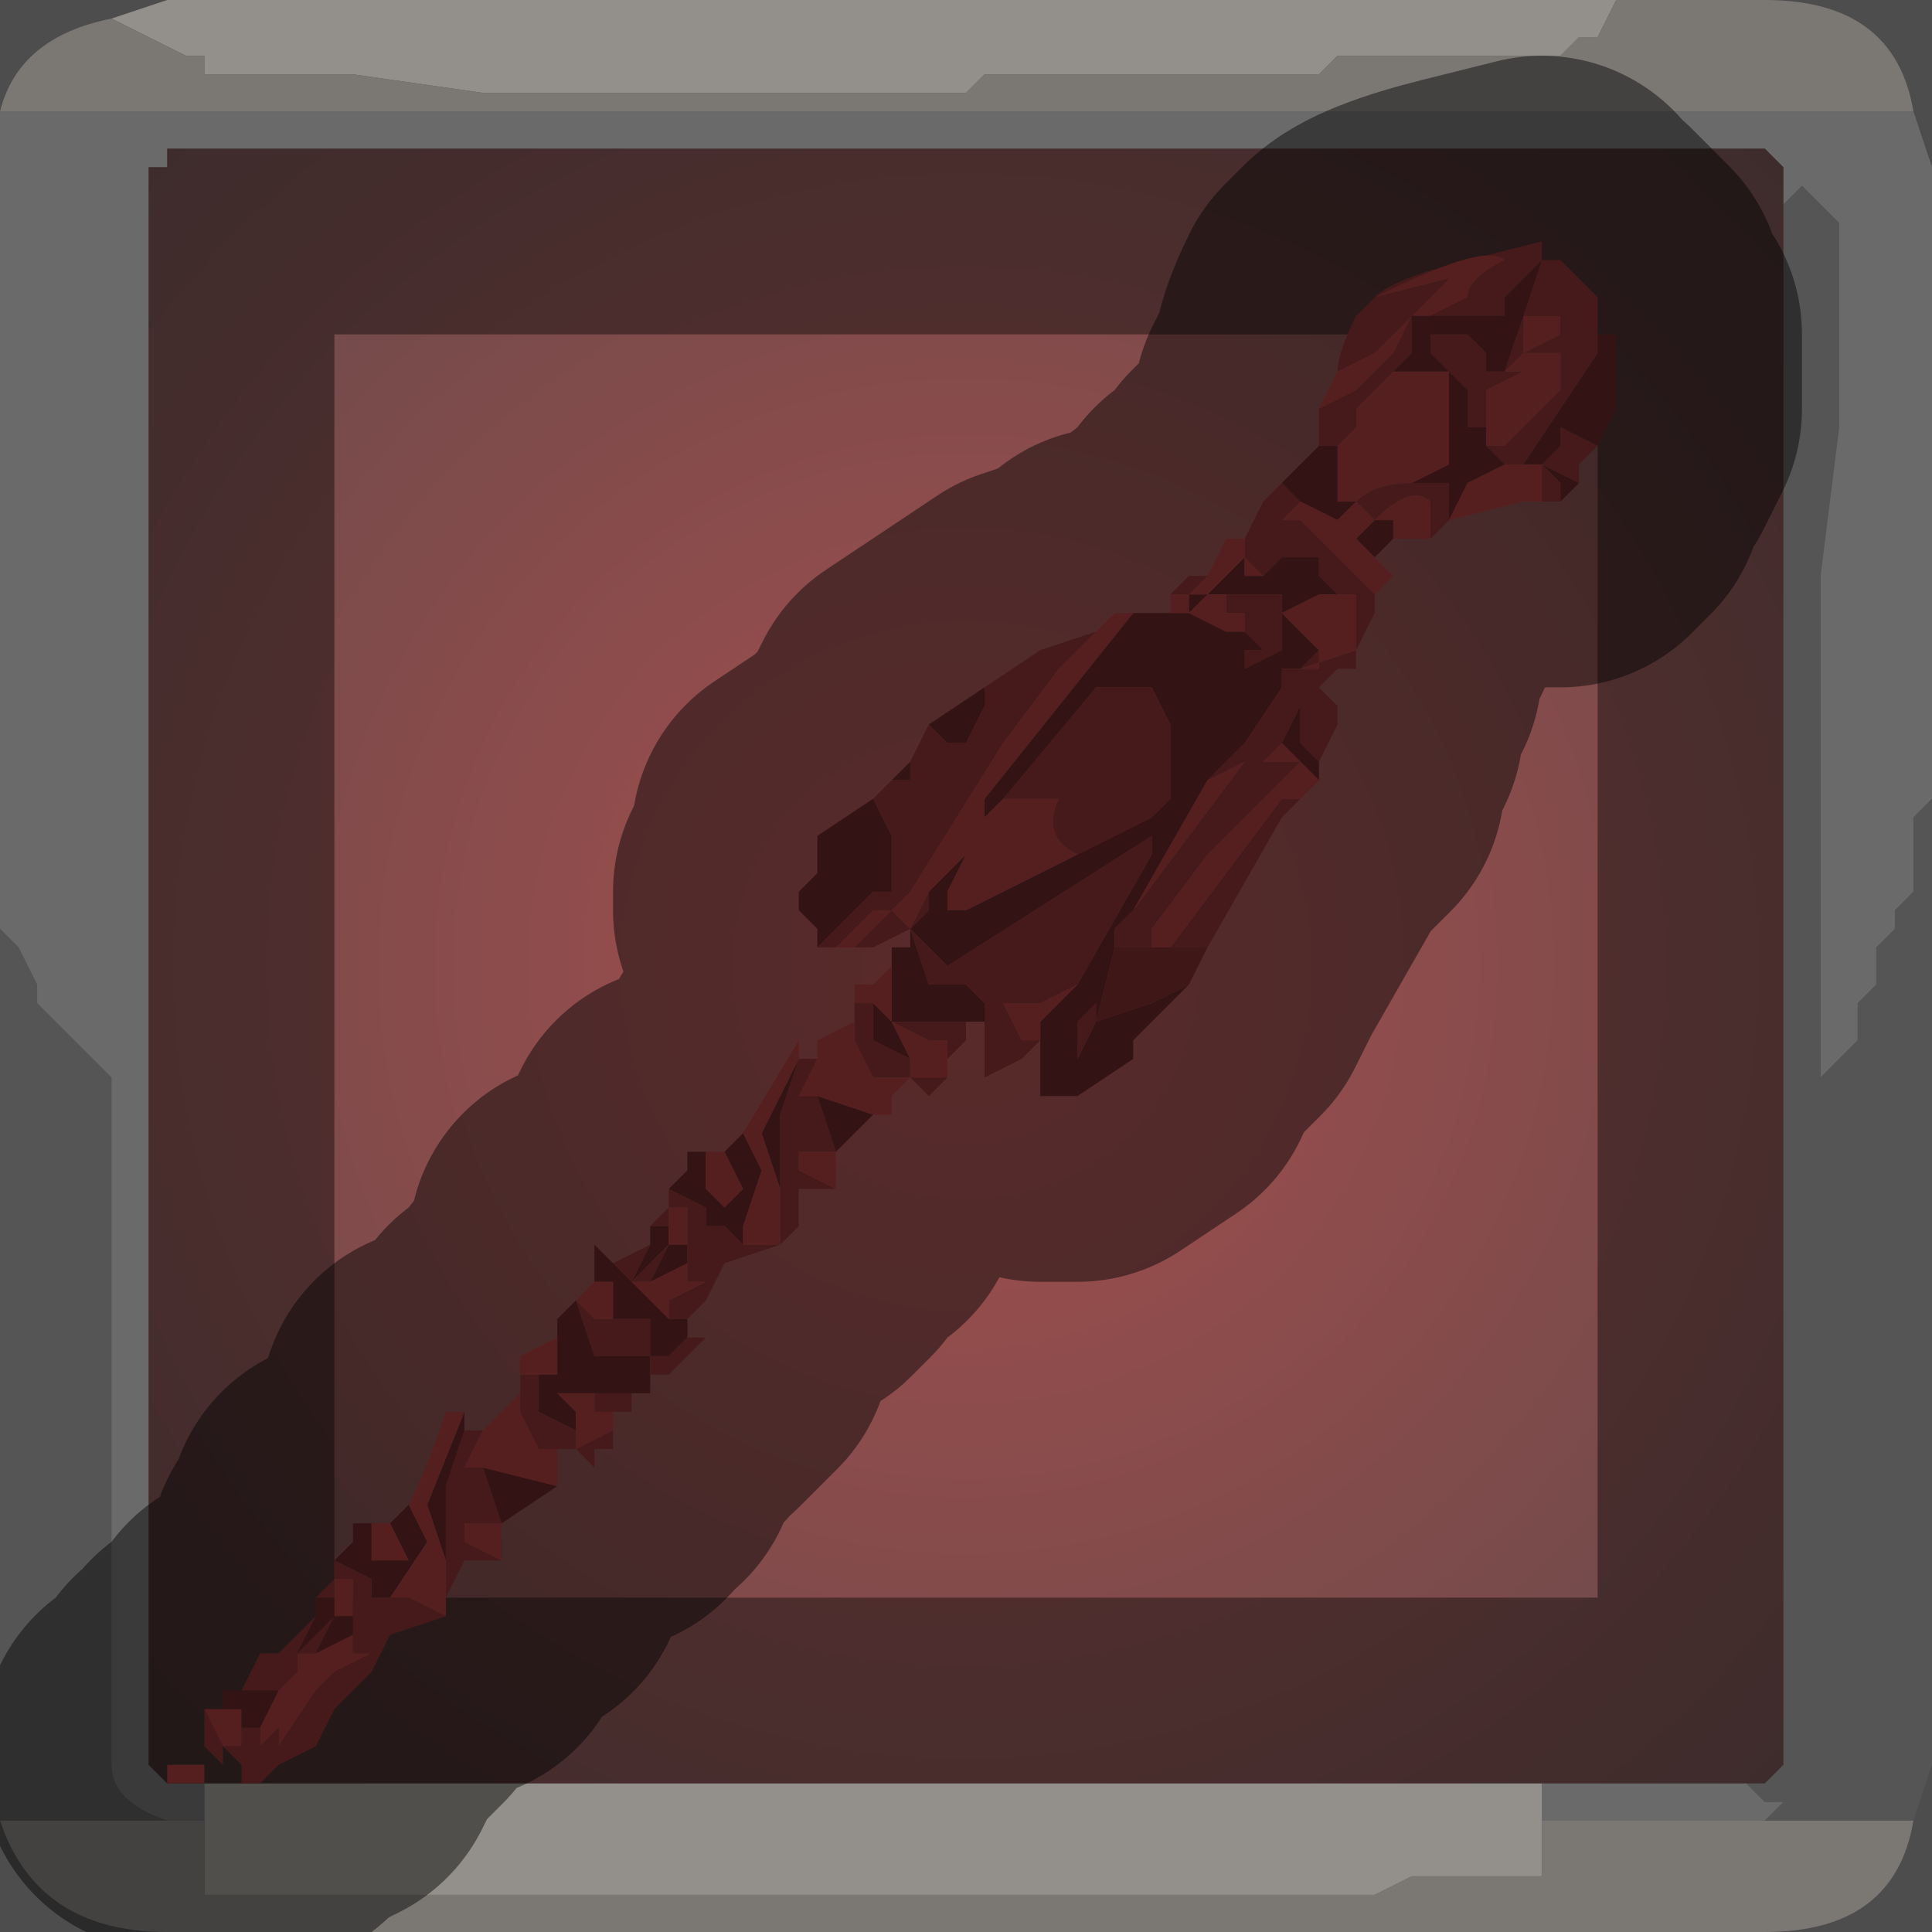 <?xml version="1.0" encoding="UTF-8" standalone="no"?>
<svg xmlns:xlink="http://www.w3.org/1999/xlink" height="5.2px" width="5.2px" xmlns="http://www.w3.org/2000/svg">
  <rect width="100%" height="100%" fill="#808080" stroke="none"/>
  <g transform="matrix(1.0, 0.0, 0.0, 1.0, 2.6, 2.6)">
    <path d="M1.75 -2.6 L1.7 -2.5 1.65 -2.5 1.65 -2.5 1.6 -2.45 1.5 -2.45 1.4 -2.45 1.0 -2.45 1.0 -2.45 0.95 -2.4 0.65 -2.4 0.3 -2.4 0.25 -2.4 0.05 -2.4 0.0 -2.35 -0.2 -2.35 -0.25 -2.35 -0.35 -2.35 -0.75 -2.35 -0.9 -2.35 -1.3 -2.35 -1.65 -2.4 -1.7 -2.4 -1.9 -2.4 -1.9 -2.4 -2.05 -2.4 -2.05 -2.45 -2.1 -2.45 -2.2 -2.5 -2.2 -2.5 -2.3 -2.55 -2.3 -2.55 -2.15 -2.6 1.75 -2.6 M-2.05 2.3 L-2.05 2.2 1.55 2.2 1.55 2.3 1.55 2.35 1.55 2.45 1.4 2.45 1.2 2.45 1.1 2.5 0.95 2.5 0.85 2.5 0.45 2.5 0.05 2.5 -0.3 2.5 -0.65 2.5 -0.85 2.5 -1.25 2.5 -1.65 2.5 -2.0 2.5 -2.05 2.5 -2.05 2.4 -2.05 2.3 -2.0 2.3 -2.05 2.3" fill="#f5efe8" fill-rule="evenodd" stroke="none"/>
    <path d="M-2.3 -2.55 L-2.3 -2.55 -2.2 -2.5 -2.2 -2.5 -2.1 -2.45 -2.05 -2.45 -2.05 -2.4 -1.9 -2.4 -1.9 -2.4 -1.7 -2.4 -1.65 -2.4 -1.3 -2.35 -0.9 -2.35 -0.75 -2.35 -0.35 -2.35 -0.25 -2.35 -0.2 -2.35 0.0 -2.35 0.05 -2.4 0.25 -2.4 0.3 -2.4 0.65 -2.4 0.95 -2.4 1.0 -2.45 1.0 -2.45 1.4 -2.45 1.5 -2.45 1.6 -2.45 1.65 -2.5 1.65 -2.5 1.7 -2.5 1.75 -2.6 2.15 -2.6 Q2.5 -2.6 2.55 -2.3 L-2.6 -2.3 Q-2.55 -2.5 -2.3 -2.55 M2.55 2.3 Q2.5 2.6 2.15 2.6 L-2.15 2.6 Q-2.5 2.6 -2.6 2.3 L-2.15 2.3 -2.05 2.3 -2.0 2.3 -2.05 2.3 -2.05 2.4 -2.05 2.5 -2.0 2.5 -1.65 2.5 -1.25 2.5 -0.85 2.5 -0.65 2.5 -0.3 2.5 0.05 2.5 0.45 2.5 0.85 2.5 0.95 2.5 1.1 2.5 1.2 2.45 1.4 2.45 1.55 2.45 1.55 2.35 1.55 2.3 2.15 2.3 2.55 2.3" fill="#cdc8c2" fill-rule="evenodd" stroke="none"/>
    <path d="M-2.6 -2.3 L2.55 -2.3 2.6 -2.15 2.6 -0.45 2.55 -0.4 2.55 -0.35 2.55 -0.3 2.55 -0.2 2.5 -0.15 2.5 -0.1 2.45 -0.05 2.45 0.05 2.4 0.1 2.4 0.2 2.3 0.3 2.3 -0.5 2.3 -1.05 2.35 -1.45 2.35 -2.0 2.25 -2.1 2.25 -2.1 2.2 -2.05 2.2 -2.05 2.2 -2.15 2.15 -2.2 -2.15 -2.2 -2.15 -2.15 -2.2 -2.15 -2.2 2.15 -2.15 2.2 -2.05 2.2 -2.05 2.3 -2.15 2.3 Q-2.3 2.25 -2.3 2.15 L-2.3 0.3 -2.3 0.3 -2.4 0.2 -2.45 0.15 -2.5 0.1 -2.5 0.05 -2.55 -0.05 -2.6 -0.1 -2.6 -2.3 M1.55 2.2 L2.1 2.2 2.15 2.25 2.2 2.25 2.15 2.3 1.55 2.3 1.55 2.2" fill="#d4d4d4" fill-opacity="0.569" fill-rule="evenodd" stroke="none"/>
    <path d="M2.2 -2.05 L2.2 -2.05 2.25 -2.1 2.25 -2.1 2.35 -2.0 2.35 -1.45 2.3 -1.05 2.3 -0.5 2.3 0.3 2.4 0.2 2.4 0.1 2.45 0.05 2.45 -0.05 2.5 -0.1 2.5 -0.15 2.55 -0.2 2.55 -0.3 2.55 -0.35 2.55 -0.4 2.6 -0.45 2.6 2.15 2.55 2.3 2.15 2.3 2.2 2.25 2.15 2.25 2.1 2.2 2.15 2.2 2.2 2.15 2.2 -2.05 M-2.6 2.3 L-2.6 -0.1 -2.55 -0.05 -2.5 0.05 -2.5 0.1 -2.45 0.15 -2.4 0.2 -2.3 0.3 -2.3 0.3 -2.3 2.15 Q-2.3 2.25 -2.15 2.3 L-2.6 2.3" fill="#989898" fill-opacity="0.569" fill-rule="evenodd" stroke="none"/>
    <path d="M-2.15 -2.2 L2.15 -2.2 2.2 -2.15 2.2 -2.05 2.2 2.15 2.15 2.2 2.1 2.2 1.55 2.2 -2.05 2.2 -2.15 2.2 -2.2 2.15 -2.2 -2.15 -2.15 -2.15 -2.15 -2.2" fill="url(#gradient0)" fill-rule="evenodd" stroke="none"/>
    <path d="M1.75 -2.6 L-2.15 -2.6 -2.3 -2.55 Q-2.55 -2.5 -2.6 -2.3 L-2.6 -0.1 -2.6 2.3 Q-2.5 2.6 -2.15 2.6 L2.15 2.6 Q2.5 2.6 2.55 2.3 L2.6 2.15 2.6 -0.45 2.6 -2.15 2.55 -2.3 Q2.5 -2.6 2.15 -2.6 L1.75 -2.6 M-2.15 -2.2 L2.15 -2.2 2.2 -2.15 2.2 -2.05 2.2 2.15 2.15 2.2 2.1 2.2 1.55 2.2 -2.05 2.2 -2.15 2.2 -2.2 2.15 -2.2 -2.15" fill="none" stroke="#000000" stroke-linecap="round" stroke-linejoin="round" stroke-opacity="0.4" stroke-width="1.0"/>
    <path d="M1.7 -1.7 L1.7 -1.7 1.75 -1.7 1.75 -1.5 1.7 -1.4 1.6 -1.45 1.6 -1.4 1.55 -1.35 1.65 -1.3 1.6 -1.25 1.6 -1.25 1.6 -1.3 1.55 -1.35 1.55 -1.35 1.45 -1.35 1.35 -1.3 1.3 -1.2 1.3 -1.2 1.3 -1.2 1.3 -1.3 1.25 -1.3 1.2 -1.3 1.3 -1.35 1.3 -1.5 1.3 -1.6 1.2 -1.6 1.15 -1.6 1.1 -1.55 1.2 -1.65 1.2 -1.75 1.25 -1.75 1.45 -1.75 1.45 -1.8 1.55 -1.9 1.45 -1.6 1.4 -1.6 1.4 -1.65 1.35 -1.7 1.25 -1.7 1.25 -1.65 1.3 -1.6 1.35 -1.55 1.35 -1.55 1.35 -1.45 1.4 -1.45 1.4 -1.45 1.4 -1.4 Q1.45 -1.35 1.45 -1.35 L1.5 -1.35 1.6 -1.5 1.7 -1.65 1.7 -1.7 M1.15 -1.15 L1.1 -1.1 1.1 -1.1 1.05 -1.15 1.05 -1.15 1.1 -1.2 1.15 -1.2 1.15 -1.15 M0.9 -0.7 L0.9 -0.7 0.9 -0.6 0.95 -0.55 0.95 -0.55 0.95 -0.5 0.85 -0.6 0.8 -0.55 0.85 -0.6 0.9 -0.7 M0.6 0.05 L0.45 0.2 0.45 0.25 0.3 0.35 0.25 0.35 0.2 0.35 0.2 0.2 0.2 0.15 0.3 0.05 0.5 -0.3 0.5 -0.35 -0.05 0.0 -0.15 -0.1 -0.1 -0.15 -0.1 -0.2 -0.1 -0.2 0.0 -0.3 0.05 -0.4 0.05 -0.45 0.45 -0.95 0.5 -0.95 0.55 -0.95 0.55 -0.95 0.6 -0.95 0.6 -0.95 0.7 -0.9 0.75 -0.9 0.75 -0.9 0.8 -0.85 0.75 -0.85 0.75 -0.8 0.85 -0.85 0.85 -0.9 0.85 -0.95 0.85 -0.95 0.85 -1.0 0.8 -1.0 0.75 -1.0 0.7 -1.0 0.65 -1.0 0.6 -0.95 0.6 -1.0 0.65 -1.0 0.75 -1.1 0.75 -1.05 0.75 -1.05 0.8 -1.05 0.8 -1.05 0.85 -1.1 0.85 -1.1 0.95 -1.1 0.95 -1.05 1.0 -1.0 0.95 -1.0 0.85 -0.95 0.95 -0.85 0.95 -0.85 0.9 -0.8 0.9 -0.8 0.85 -0.8 0.85 -0.75 0.75 -0.6 0.65 -0.5 0.45 -0.15 0.4 -0.1 0.4 -0.05 0.4 -0.05 0.35 0.15 0.5 0.1 0.6 0.05 M0.05 0.15 L0.0 0.15 0.0 0.15 -0.05 0.15 -0.2 0.15 -0.2 -0.05 -0.15 -0.05 -0.15 -0.1 -0.1 0.05 -0.1 0.05 0.0 0.05 0.05 0.1 0.05 0.15 M-0.25 0.4 L-0.35 0.5 -0.4 0.35 -0.25 0.4 M-0.75 0.95 L-0.75 1.0 -0.8 1.05 -0.8 1.05 -0.85 1.05 -0.85 1.15 -0.9 1.15 -0.9 1.15 -0.95 1.15 -0.95 1.15 -1.1 1.15 -1.05 1.2 -1.05 1.25 -1.15 1.2 -1.15 1.1 -1.15 1.1 -1.1 1.1 -1.1 0.95 -1.05 0.9 -1.0 1.05 -0.95 1.05 -0.85 1.05 -0.85 0.95 -0.9 0.95 -0.95 0.95 -0.95 0.95 -0.95 0.85 -1.0 0.85 -1.0 0.75 -0.95 0.8 -0.9 0.85 -0.85 0.75 -0.85 0.7 -0.8 0.7 -0.8 0.75 -0.75 0.75 -0.75 0.8 -0.85 0.85 -0.8 0.75 -0.9 0.85 -0.8 0.95 -0.75 0.95 M-1.1 1.4 L-1.25 1.5 -1.25 1.5 -1.3 1.35 -1.1 1.4 M1.1 -1.2 L1.1 -1.2 M0.85 -1.3 L0.85 -1.3 0.9 -1.35 0.95 -1.4 0.95 -1.4 1.0 -1.4 1.0 -1.25 1.05 -1.25 1.0 -1.2 1.0 -1.2 0.9 -1.25 0.85 -1.3 M0.9 -1.25 L0.9 -1.25 M0.2 0.2 L0.25 0.2 0.2 0.2 M0.6 -1.0 L0.6 -1.0 0.6 -1.0 0.65 -1.05 0.65 -1.05 0.65 -1.05 0.6 -1.0 M0.3 -0.3 L0.5 -0.4 0.55 -0.45 0.55 -0.55 0.55 -0.55 0.55 -0.65 0.5 -0.75 0.45 -0.75 0.45 -0.75 0.35 -0.75 0.1 -0.45 0.05 -0.4 0.05 -0.4 -0.05 -0.2 -0.05 -0.15 0.0 -0.15 0.2 -0.25 0.2 -0.25 0.3 -0.3 M0.05 -0.75 L0.05 -0.7 0.0 -0.6 -0.05 -0.6 -0.1 -0.65 0.05 -0.75 M-0.15 -0.55 L-0.15 -0.5 -0.2 -0.5 -0.15 -0.55 M-0.25 -0.45 L-0.25 -0.45 -0.2 -0.35 -0.2 -0.2 -0.25 -0.2 -0.3 -0.15 -0.4 -0.05 -0.4 -0.1 -0.45 -0.15 -0.45 -0.2 -0.4 -0.25 -0.4 -0.35 -0.4 -0.35 -0.25 -0.45 M0.35 0.1 L0.3 0.15 0.3 0.25 0.35 0.15 0.35 0.1 M-0.25 0.1 L-0.2 0.15 -0.15 0.25 -0.15 0.25 -0.25 0.2 -0.25 0.1 M-0.45 0.25 L-0.45 0.25 -0.5 0.4 -0.5 0.45 -0.5 0.6 -0.55 0.45 -0.45 0.25 M-0.6 0.75 L-0.65 0.7 -0.7 0.7 -0.7 0.65 -0.8 0.6 -0.75 0.55 -0.75 0.5 -0.7 0.5 -0.7 0.6 -0.65 0.65 -0.6 0.6 -0.65 0.5 -0.6 0.45 -0.55 0.55 -0.55 0.55 -0.6 0.7 -0.6 0.75 M-1.35 1.2 L-1.35 1.25 -1.4 1.4 -1.4 1.6 -1.45 1.45 -1.35 1.2 M-1.5 1.45 L-1.45 1.55 -1.45 1.55 -1.55 1.7 -1.55 1.7 -1.6 1.7 -1.6 1.65 -1.6 1.65 -1.6 1.65 -1.7 1.6 -1.65 1.55 -1.65 1.5 -1.6 1.5 -1.6 1.6 -1.55 1.6 -1.5 1.6 -1.55 1.5 -1.55 1.5 Q-1.55 1.5 -1.5 1.45 M-1.75 1.75 L-1.75 1.7 -1.7 1.7 -1.7 1.75 -1.65 1.75 -1.65 1.8 -1.75 1.85 -1.7 1.75 -1.8 1.85 -1.75 1.75 M-1.9 2.05 L-1.95 2.05 -1.95 2.0 -1.95 2.0 -1.85 1.95 -1.9 2.05 M-1.85 1.95 L-1.95 2.0 -2.0 2.0 -2.0 1.95 -1.95 1.95 -1.85 1.95" fill="#5d2222" fill-rule="evenodd" stroke="none"/>
    <path d="M1.1 -1.8 L1.1 -1.8 Q1.15 -1.85 1.35 -1.9 L1.55 -1.95 1.55 -1.9 1.55 -1.9 1.6 -1.9 1.7 -1.8 1.7 -1.7 1.7 -1.65 1.6 -1.5 1.5 -1.35 1.45 -1.35 Q1.45 -1.35 1.4 -1.4 L1.4 -1.45 1.4 -1.45 1.35 -1.45 1.35 -1.55 1.35 -1.55 1.3 -1.6 1.25 -1.65 1.25 -1.7 1.35 -1.7 1.4 -1.65 1.4 -1.6 1.45 -1.6 1.55 -1.9 1.45 -1.8 1.45 -1.75 1.25 -1.75 1.35 -1.8 Q1.35 -1.85 1.45 -1.9 1.4 -1.95 1.1 -1.8 L1.3 -1.85 1.3 -1.85 1.1 -1.65 1.0 -1.6 Q1.0 -1.65 1.05 -1.75 L1.1 -1.8 M1.7 -1.4 L1.65 -1.35 1.65 -1.3 1.55 -1.35 1.6 -1.4 1.6 -1.45 1.7 -1.4 M1.6 -1.25 L1.6 -1.25 1.55 -1.25 1.55 -1.35 1.55 -1.35 1.6 -1.3 1.6 -1.25 M1.3 -1.2 L1.3 -1.2 1.25 -1.15 1.25 -1.25 Q1.2 -1.3 1.1 -1.2 L1.05 -1.25 Q1.1 -1.3 1.2 -1.3 L1.25 -1.3 1.3 -1.3 1.3 -1.2 1.3 -1.2 M1.1 -1.0 L1.1 -0.95 1.05 -0.85 1.05 -0.8 1.0 -0.8 0.95 -0.75 0.95 -0.75 0.9 -0.7 0.9 -0.7 0.95 -0.75 1.0 -0.7 1.0 -0.65 0.95 -0.55 0.95 -0.55 0.95 -0.55 0.9 -0.6 0.9 -0.7 0.85 -0.6 0.8 -0.55 0.75 -0.55 0.65 -0.5 0.75 -0.6 0.85 -0.75 0.85 -0.8 0.9 -0.8 0.9 -0.8 0.95 -0.85 0.95 -0.8 0.9 -0.8 1.05 -0.85 1.05 -1.0 1.0 -1.0 1.0 -1.0 0.95 -1.05 0.95 -1.1 0.85 -1.1 0.85 -1.1 0.8 -1.05 0.8 -1.05 0.75 -1.1 0.75 -1.15 0.8 -1.25 0.85 -1.3 0.9 -1.25 1.0 -1.2 1.0 -1.2 0.9 -1.25 0.9 -1.25 0.85 -1.2 0.9 -1.2 1.0 -1.1 1.1 -1.0 M0.9 -0.45 L0.85 -0.4 0.65 -0.05 0.65 -0.05 0.6 -0.05 0.6 -0.05 0.55 -0.05 0.85 -0.45 0.9 -0.45 M0.2 0.2 L0.15 0.25 0.05 0.3 0.05 0.15 0.05 0.1 0.0 0.05 -0.1 0.05 -0.1 0.05 -0.15 -0.1 -0.05 0.0 0.5 -0.35 0.5 -0.3 0.3 0.05 0.2 0.1 0.1 0.1 0.15 0.2 0.2 0.2 0.15 0.2 0.2 0.2 M0.0 0.15 L0.0 0.2 0.0 0.2 -0.05 0.25 -0.05 0.3 -0.1 0.35 -0.15 0.3 -0.05 0.3 -0.05 0.2 -0.1 0.2 -0.1 0.2 -0.2 0.15 -0.05 0.15 0.0 0.15 M-0.35 0.6 L-0.45 0.6 -0.45 0.7 -0.5 0.75 -0.65 0.8 -0.7 0.9 -0.75 0.95 -0.8 0.95 -0.8 0.9 -0.7 0.85 -0.75 0.85 -0.75 0.8 -0.75 0.75 -0.75 0.65 -0.8 0.65 -0.8 0.65 -0.8 0.6 -0.7 0.65 -0.7 0.7 -0.65 0.7 -0.6 0.75 -0.6 0.75 -0.5 0.75 -0.5 0.6 -0.5 0.6 -0.5 0.45 -0.5 0.4 -0.45 0.25 -0.4 0.25 -0.45 0.35 -0.4 0.35 -0.35 0.5 -0.35 0.5 -0.45 0.5 -0.5 0.45 -0.45 0.5 -0.45 0.55 -0.35 0.6 M-0.75 1.0 L-0.7 1.0 -0.8 1.1 -0.8 1.1 -0.85 1.1 -0.85 1.15 -0.85 1.05 -0.8 1.05 -0.8 1.05 -0.75 1.0 M-0.9 1.15 L-0.9 1.2 -0.95 1.2 -0.95 1.3 -1.0 1.3 -1.0 1.35 -1.05 1.3 -0.95 1.25 -0.95 1.2 -1.0 1.2 -1.0 1.15 -1.1 1.15 -0.95 1.15 -0.95 1.15 -0.9 1.15 M-1.25 1.5 L-1.25 1.5 -1.35 1.5 -1.4 1.45 -1.35 1.5 -1.35 1.55 -1.25 1.6 -1.35 1.6 -1.4 1.7 -1.4 1.6 -1.4 1.6 -1.4 1.4 -1.35 1.25 -1.3 1.25 -1.35 1.35 -1.3 1.35 -1.25 1.5 M-1.4 1.75 L-1.4 1.75 -1.55 1.8 -1.6 1.9 -1.7 2.0 -1.7 2.0 -1.75 2.1 -1.85 2.15 -1.9 2.2 -1.95 2.2 -1.95 2.15 -2.0 2.1 -2.0 2.15 -2.05 2.1 -2.05 2.05 -2.05 2.0 -2.0 2.1 -2.0 2.1 -1.95 2.1 -1.95 2.05 -1.9 2.05 -1.9 2.1 -1.85 2.05 -1.85 2.05 -1.85 2.1 -1.75 1.95 -1.75 1.95 -1.7 1.9 -1.6 1.85 -1.65 1.85 -1.65 1.8 -1.65 1.75 -1.65 1.75 -1.65 1.65 -1.7 1.65 -1.7 1.7 -1.75 1.7 -1.7 1.65 -1.7 1.6 -1.6 1.65 -1.6 1.65 -1.6 1.65 -1.6 1.7 -1.55 1.7 -1.5 1.7 -1.4 1.75 M1.2 -1.75 L1.2 -1.65 1.1 -1.55 1.05 -1.5 1.05 -1.45 1.0 -1.4 0.95 -1.4 0.95 -1.5 1.05 -1.55 1.1 -1.6 1.15 -1.65 1.2 -1.75 M1.45 -1.6 L1.5 -1.6 1.4 -1.55 1.4 -1.45 1.4 -1.4 1.45 -1.4 1.45 -1.4 1.5 -1.45 1.6 -1.55 1.6 -1.65 1.5 -1.65 1.6 -1.7 1.6 -1.75 1.55 -1.75 1.55 -1.75 1.5 -1.75 1.5 -1.65 1.45 -1.6 M1.1 -1.2 L1.1 -1.2 M0.7 -1.0 L0.75 -1.0 0.8 -1.0 0.85 -1.0 0.85 -0.95 0.85 -0.95 0.85 -0.9 0.85 -0.85 0.75 -0.8 0.75 -0.85 0.8 -0.85 0.75 -0.9 0.75 -0.9 0.75 -0.95 0.7 -0.95 0.7 -1.0 M0.55 -0.95 L0.5 -0.95 0.55 -0.95 0.55 -0.95 M-0.1 -0.2 L-0.1 -0.15 -0.15 -0.1 -0.1 -0.2 M0.6 -1.0 L0.6 -1.0 0.6 -1.0 0.55 -1.0 0.6 -1.05 0.65 -1.05 0.6 -1.0 M0.1 -0.45 L0.35 -0.75 0.45 -0.75 0.45 -0.75 0.5 -0.75 0.55 -0.65 0.55 -0.55 0.55 -0.55 0.55 -0.45 0.5 -0.4 0.3 -0.3 Q0.2 -0.35 0.25 -0.45 L0.15 -0.45 0.1 -0.45 M0.4 -0.95 L0.25 -0.8 0.1 -0.6 -0.15 -0.2 -0.2 -0.15 -0.25 -0.15 -0.3 -0.1 -0.35 -0.05 -0.4 -0.05 -0.3 -0.15 -0.25 -0.2 -0.2 -0.2 -0.2 -0.35 -0.25 -0.45 -0.25 -0.45 -0.2 -0.5 -0.15 -0.5 -0.15 -0.55 -0.1 -0.65 -0.05 -0.6 0.0 -0.6 0.05 -0.7 0.05 -0.75 0.2 -0.85 0.35 -0.9 0.4 -0.95 M-0.3 -0.05 L-0.2 -0.15 -0.15 -0.1 -0.15 -0.1 -0.25 -0.05 -0.3 -0.05 M0.45 -0.15 L0.45 -0.15 0.75 -0.55 0.9 -0.55 0.65 -0.3 0.5 -0.1 0.5 -0.05 0.45 -0.05 0.4 -0.05 0.4 -0.05 0.4 -0.1 0.45 -0.15 M1.05 -1.15 L1.05 -1.15 1.05 -1.15 1.05 -1.15 M0.35 0.1 L0.35 0.15 0.3 0.25 0.3 0.15 0.35 0.1 M-0.25 0.1 L-0.25 0.2 -0.15 0.25 -0.15 0.3 -0.25 0.3 -0.3 0.2 -0.3 0.15 -0.3 0.1 -0.25 0.1 M-0.2 -0.15 L-0.2 -0.15 M-0.8 0.65 L-0.8 0.7 -0.85 0.7 -0.85 0.7 -0.8 0.65 M-0.85 0.75 L-0.9 0.85 -0.8 0.75 -0.85 0.85 -0.9 0.85 -0.9 0.85 -0.95 0.8 -0.85 0.75 M-1.05 0.9 L-1.0 0.95 -0.95 0.95 -0.95 0.95 -0.9 0.95 -0.85 0.95 -0.85 1.05 -0.95 1.05 -1.0 1.05 -1.05 0.9 M-1.15 1.1 L-1.15 1.2 -1.05 1.25 -1.05 1.3 -1.15 1.3 -1.2 1.2 -1.2 1.15 -1.2 1.1 -1.15 1.1 M-1.95 1.95 L-1.9 1.85 -1.85 1.85 -1.75 1.75 -1.8 1.85 -1.7 1.75 -1.7 1.75 -1.75 1.85 -1.8 1.85 -1.8 1.9 -1.85 1.95 -1.85 1.95 -1.95 2.0 -1.95 2.0 -1.85 1.95 -1.95 1.95 M-1.95 2.0 L-1.95 2.0 M-2.0 2.0 L-2.05 2.0 -2.0 2.0 -2.0 1.95 -2.0 2.0" fill="#802f2f" fill-rule="evenodd" stroke="none"/>
    <path d="M1.55 -1.25 L1.5 -1.25 1.3 -1.2 1.35 -1.3 1.45 -1.35 1.55 -1.35 1.55 -1.25 M1.25 -1.15 L1.2 -1.15 1.15 -1.15 1.15 -1.2 1.1 -1.2 Q1.2 -1.3 1.25 -1.25 L1.25 -1.15 M1.1 -1.1 L1.15 -1.05 1.1 -1.0 1.1 -1.0 1.0 -1.1 0.9 -1.2 0.85 -1.2 0.9 -1.25 0.9 -1.25 0.9 -1.25 1.0 -1.2 1.0 -1.2 1.0 -1.2 1.05 -1.25 1.0 -1.25 1.0 -1.4 1.05 -1.45 1.05 -1.5 1.1 -1.55 1.15 -1.6 1.2 -1.6 1.3 -1.6 1.3 -1.5 1.3 -1.35 1.2 -1.3 Q1.1 -1.3 1.05 -1.25 L1.1 -1.2 1.05 -1.15 1.05 -1.15 1.05 -1.15 1.1 -1.1 M0.95 -0.5 L0.9 -0.45 0.85 -0.45 0.55 -0.05 0.5 -0.05 0.5 -0.1 0.65 -0.3 0.9 -0.55 0.75 -0.55 0.45 -0.15 0.45 -0.15 0.65 -0.5 0.75 -0.55 0.8 -0.55 0.85 -0.6 0.95 -0.5 M-0.15 0.3 L-0.2 0.35 -0.2 0.4 -0.25 0.4 -0.4 0.35 -0.45 0.35 -0.4 0.25 -0.4 0.2 -0.3 0.15 -0.3 0.2 -0.25 0.3 -0.15 0.3 -0.15 0.25 -0.15 0.25 -0.2 0.15 -0.25 0.1 -0.3 0.1 -0.3 0.05 -0.25 0.05 -0.2 0.0 -0.2 -0.05 -0.2 0.15 -0.1 0.2 -0.1 0.2 -0.05 0.2 -0.05 0.3 -0.15 0.3 M-0.35 0.5 L-0.35 0.6 -0.45 0.55 -0.45 0.5 -0.5 0.45 -0.45 0.5 -0.35 0.5 -0.35 0.5 M-1.05 1.3 L-1.1 1.3 -1.1 1.4 -1.3 1.35 -1.35 1.35 -1.3 1.25 -1.25 1.2 -1.2 1.15 -1.2 1.2 -1.15 1.3 -1.05 1.3 -1.05 1.25 -1.05 1.2 -1.1 1.15 -1.0 1.15 -1.0 1.2 -0.95 1.2 -0.95 1.25 -1.05 1.3 M-1.25 1.5 L-1.25 1.6 -1.35 1.55 -1.35 1.5 -1.4 1.45 -1.35 1.5 -1.25 1.5 M-1.4 1.7 L-1.4 1.75 -1.5 1.7 -1.55 1.7 -1.55 1.7 -1.45 1.55 -1.45 1.55 -1.5 1.45 -1.5 1.45 Q-1.45 1.35 -1.4 1.2 L-1.35 1.2 -1.45 1.45 -1.4 1.6 -1.4 1.6 -1.4 1.7 M-2.15 2.15 L-2.1 2.15 -2.05 2.15 -2.05 2.2 -2.15 2.2 -2.15 2.15 -2.15 2.15 M1.0 -1.6 L1.1 -1.65 1.3 -1.85 1.3 -1.85 1.1 -1.8 Q1.4 -1.95 1.45 -1.9 1.35 -1.85 1.35 -1.8 L1.25 -1.75 1.25 -1.75 1.2 -1.75 1.15 -1.65 1.1 -1.6 1.05 -1.55 0.95 -1.5 1.0 -1.6 1.0 -1.6 M1.1 -1.8 L1.1 -1.8 M1.45 -1.6 L1.5 -1.65 1.5 -1.75 1.55 -1.75 1.55 -1.75 1.6 -1.75 1.6 -1.7 1.5 -1.65 1.6 -1.65 1.6 -1.55 1.5 -1.45 1.45 -1.4 1.45 -1.4 1.4 -1.4 1.4 -1.45 1.4 -1.55 1.5 -1.6 1.45 -1.6 M0.75 -1.15 L0.75 -1.1 0.8 -1.05 0.8 -1.05 0.8 -1.05 0.75 -1.05 0.75 -1.05 0.75 -1.1 0.65 -1.0 0.6 -1.0 0.6 -0.95 0.65 -1.0 0.7 -1.0 0.7 -0.95 0.75 -0.95 0.75 -0.9 0.7 -0.9 0.6 -0.95 0.6 -0.95 0.55 -0.95 0.55 -0.95 0.55 -1.0 0.6 -1.0 0.65 -1.05 0.65 -1.05 0.7 -1.15 0.75 -1.15 M1.0 -1.0 L1.0 -1.0 1.05 -1.0 1.05 -0.85 0.9 -0.8 0.95 -0.8 0.95 -0.85 0.95 -0.85 0.85 -0.95 0.95 -1.0 1.0 -1.0 M0.45 -0.95 L0.05 -0.45 0.05 -0.4 0.0 -0.3 -0.1 -0.2 -0.1 -0.2 -0.15 -0.1 -0.2 -0.15 -0.3 -0.05 -0.35 -0.05 -0.35 -0.05 -0.3 -0.1 -0.25 -0.15 -0.2 -0.15 -0.15 -0.2 0.1 -0.6 0.25 -0.8 0.4 -0.95 0.45 -0.95 M0.3 0.05 L0.2 0.15 0.2 0.2 0.15 0.2 0.1 0.1 0.2 0.1 0.3 0.05 M0.55 -0.95 L0.55 -0.95 M0.1 -0.45 L0.15 -0.45 0.25 -0.45 Q0.2 -0.35 0.3 -0.3 L0.2 -0.25 0.2 -0.25 0.0 -0.15 -0.05 -0.15 -0.05 -0.2 0.05 -0.4 0.05 -0.4 0.1 -0.45 M-0.2 -0.15 L-0.2 -0.15 M-0.6 0.45 L-0.6 0.45 -0.45 0.2 -0.45 0.25 -0.55 0.45 -0.5 0.6 -0.5 0.6 -0.5 0.75 -0.6 0.75 -0.6 0.75 -0.6 0.7 -0.55 0.55 -0.55 0.55 -0.6 0.45 M-0.8 0.65 L-0.8 0.65 -0.75 0.65 -0.75 0.75 -0.8 0.75 -0.8 0.7 -0.8 0.65 -0.8 0.65 M-0.75 0.8 L-0.75 0.85 -0.7 0.85 -0.8 0.9 -0.8 0.95 -0.9 0.85 -0.9 0.85 -0.85 0.85 -0.75 0.8 M-0.65 0.5 L-0.6 0.6 -0.65 0.65 -0.7 0.6 -0.7 0.5 -0.65 0.5 M-1.05 0.9 L-1.0 0.85 -1.0 0.85 -0.95 0.85 -0.95 0.95 -1.0 0.95 -1.05 0.9 M-1.1 0.95 L-1.1 1.1 -1.15 1.1 -1.15 1.1 -1.2 1.1 -1.2 1.05 -1.1 1.0 -1.1 0.95 M-1.6 1.5 L-1.55 1.5 -1.5 1.6 -1.55 1.6 -1.6 1.6 -1.6 1.5 M-1.7 1.65 L-1.7 1.65 -1.65 1.65 -1.65 1.75 -1.65 1.75 -1.7 1.75 -1.7 1.7 -1.7 1.65 M-1.65 1.8 L-1.65 1.85 -1.6 1.85 -1.7 1.9 -1.75 1.95 -1.75 1.95 -1.85 2.1 -1.85 2.05 -1.85 2.05 -1.9 2.1 -1.9 2.05 -1.85 1.95 -1.8 1.9 -1.8 1.85 -1.75 1.85 -1.65 1.8 M-1.95 2.05 L-1.95 2.1 -2.0 2.1 -2.0 2.1 -2.05 2.0 -2.0 2.0 -1.95 2.0 -1.95 2.0 -1.95 2.05 M-1.7 1.75 L-1.7 1.75 M-1.85 1.95 L-1.85 1.95 M-2.05 2.0 L-2.05 2.0" fill="#9c3939" fill-rule="evenodd" stroke="none"/>
    <path d="M0.65 -0.05 L0.6 0.05 0.5 0.1 0.35 0.15 0.4 -0.05 0.45 -0.05 0.5 -0.05 0.55 -0.05 0.6 -0.05 0.6 -0.05 0.65 -0.05 M0.2 0.2 L0.25 0.2 0.2 0.2 0.15 0.2 0.2 0.2 M-0.2 -0.15 L-0.2 -0.15 -0.2 -0.15" fill="#722a2a" fill-rule="evenodd" stroke="none"/>
    <path d="M1.1 -1.8 L1.1 -1.8 Q1.15 -1.85 1.35 -1.9 L1.55 -1.95 1.55 -1.9 1.55 -1.9 1.6 -1.9 1.7 -1.8 1.7 -1.7 1.7 -1.7 1.75 -1.7 1.75 -1.5 1.7 -1.4 1.65 -1.35 1.65 -1.3 1.6 -1.25 1.6 -1.25 1.6 -1.25 1.55 -1.25 1.5 -1.25 1.3 -1.2 1.3 -1.2 1.3 -1.2 1.25 -1.15 1.2 -1.15 1.15 -1.15 1.1 -1.1 1.1 -1.1 1.15 -1.05 1.1 -1.0 1.1 -1.0 1.1 -0.95 1.05 -0.85 1.05 -0.8 1.0 -0.8 0.95 -0.75 0.95 -0.75 0.9 -0.7 0.9 -0.7 0.9 -0.7 0.95 -0.75 1.0 -0.7 1.0 -0.65 0.95 -0.55 0.95 -0.55 0.95 -0.5 0.9 -0.45 0.85 -0.4 0.65 -0.05 0.65 -0.05 0.6 0.05 0.45 0.2 0.45 0.25 0.3 0.35 0.25 0.35 0.2 0.35 0.2 0.2 0.15 0.25 0.05 0.3 0.05 0.15 0.0 0.15 0.0 0.15 0.0 0.2 0.0 0.2 -0.05 0.25 -0.05 0.3 -0.1 0.35 -0.15 0.3 -0.2 0.35 -0.2 0.4 -0.25 0.4 -0.35 0.5 -0.35 0.6 -0.45 0.6 -0.45 0.7 -0.5 0.75 -0.65 0.8 -0.7 0.9 -0.75 0.95 -0.75 1.0 -0.7 1.0 -0.8 1.1 -0.8 1.1 -0.85 1.1 -0.85 1.15 -0.9 1.15 -0.9 1.15 -0.9 1.2 -0.95 1.2 -0.95 1.3 -1.0 1.3 -1.0 1.35 -1.05 1.3 -1.1 1.3 -1.1 1.4 -1.25 1.5 -1.25 1.5 -1.25 1.6 -1.35 1.6 -1.4 1.7 -1.4 1.75 -1.4 1.75 -1.55 1.8 -1.6 1.9 -1.7 2.0 -1.7 2.0 -1.75 2.1 -1.85 2.15 -1.9 2.2 M-2.05 2.05 L-2.1 2.1 -2.15 2.1 -2.15 2.15 -2.15 2.15 M1.0 -1.6 L1.0 -1.6 0.95 -1.5 0.95 -1.4 0.95 -1.4 0.9 -1.35 0.85 -1.3 0.85 -1.3 0.8 -1.25 0.75 -1.15 0.7 -1.15 0.65 -1.05 0.65 -1.05 0.6 -1.05 0.55 -1.0 0.55 -0.95 0.5 -0.95 0.45 -0.95 0.4 -0.95 0.35 -0.9 0.2 -0.85 0.05 -0.75 -0.1 -0.65 -0.15 -0.55 -0.2 -0.5 -0.25 -0.45 -0.4 -0.35 -0.4 -0.35 -0.4 -0.25 -0.45 -0.2 -0.45 -0.15 -0.4 -0.1 -0.4 -0.05 -0.35 -0.05 -0.35 -0.05 -0.3 -0.05 -0.25 -0.05 -0.15 -0.1 -0.15 -0.05 -0.2 -0.05 -0.2 0.0 -0.25 0.05 -0.3 0.05 -0.3 0.1 -0.3 0.15 -0.4 0.2 -0.4 0.25 -0.45 0.25 -0.45 0.25 -0.45 0.2 -0.6 0.45 -0.6 0.45 -0.65 0.5 -0.7 0.5 -0.75 0.5 -0.75 0.55 -0.8 0.6 -0.8 0.65 -0.85 0.7 -0.85 0.7 -0.85 0.75 -0.95 0.8 -1.0 0.75 -1.0 0.85 -1.0 0.85 -1.05 0.9 -1.1 0.95 -1.1 1.0 -1.2 1.05 -1.2 1.1 -1.2 1.15 -1.25 1.2 -1.3 1.25 -1.35 1.25 -1.35 1.2 -1.4 1.2 Q-1.45 1.35 -1.5 1.45 L-1.5 1.45 Q-1.55 1.5 -1.55 1.5 L-1.55 1.5 -1.6 1.5 -1.65 1.5 -1.65 1.55 -1.7 1.6 -1.7 1.65 -1.7 1.65 -1.75 1.7 -1.75 1.75 -1.85 1.85 -1.9 1.85 -1.95 1.95 -2.0 1.95 -2.0 2.0 -2.05 2.0 -2.05 2.05 M1.1 -1.8 L1.1 -1.8 1.05 -1.75 Q1.0 -1.65 1.0 -1.6 M-0.15 -0.1 L-0.15 -0.1 M-0.8 0.65 L-0.8 0.65 M-2.05 2.0 L-2.05 2.0 Z" fill="none" stroke="#000000" stroke-linecap="round" stroke-linejoin="round" stroke-opacity="0.451" stroke-width="1.0"/>
  </g>
  <defs>
    <radialGradient cx="0" cy="0" gradientTransform="matrix(0.004, 0.0, 0.0, 0.004, 0.0, 0.0)" gradientUnits="userSpaceOnUse" id="gradient0" r="819.2" spreadMethod="pad">
      <stop offset="0.004" stop-color="#b83131" stop-opacity="0.651"/>
      <stop offset="1.0" stop-color="#542c2c" stop-opacity="0.651"/>
    </radialGradient>
  </defs>
</svg>
